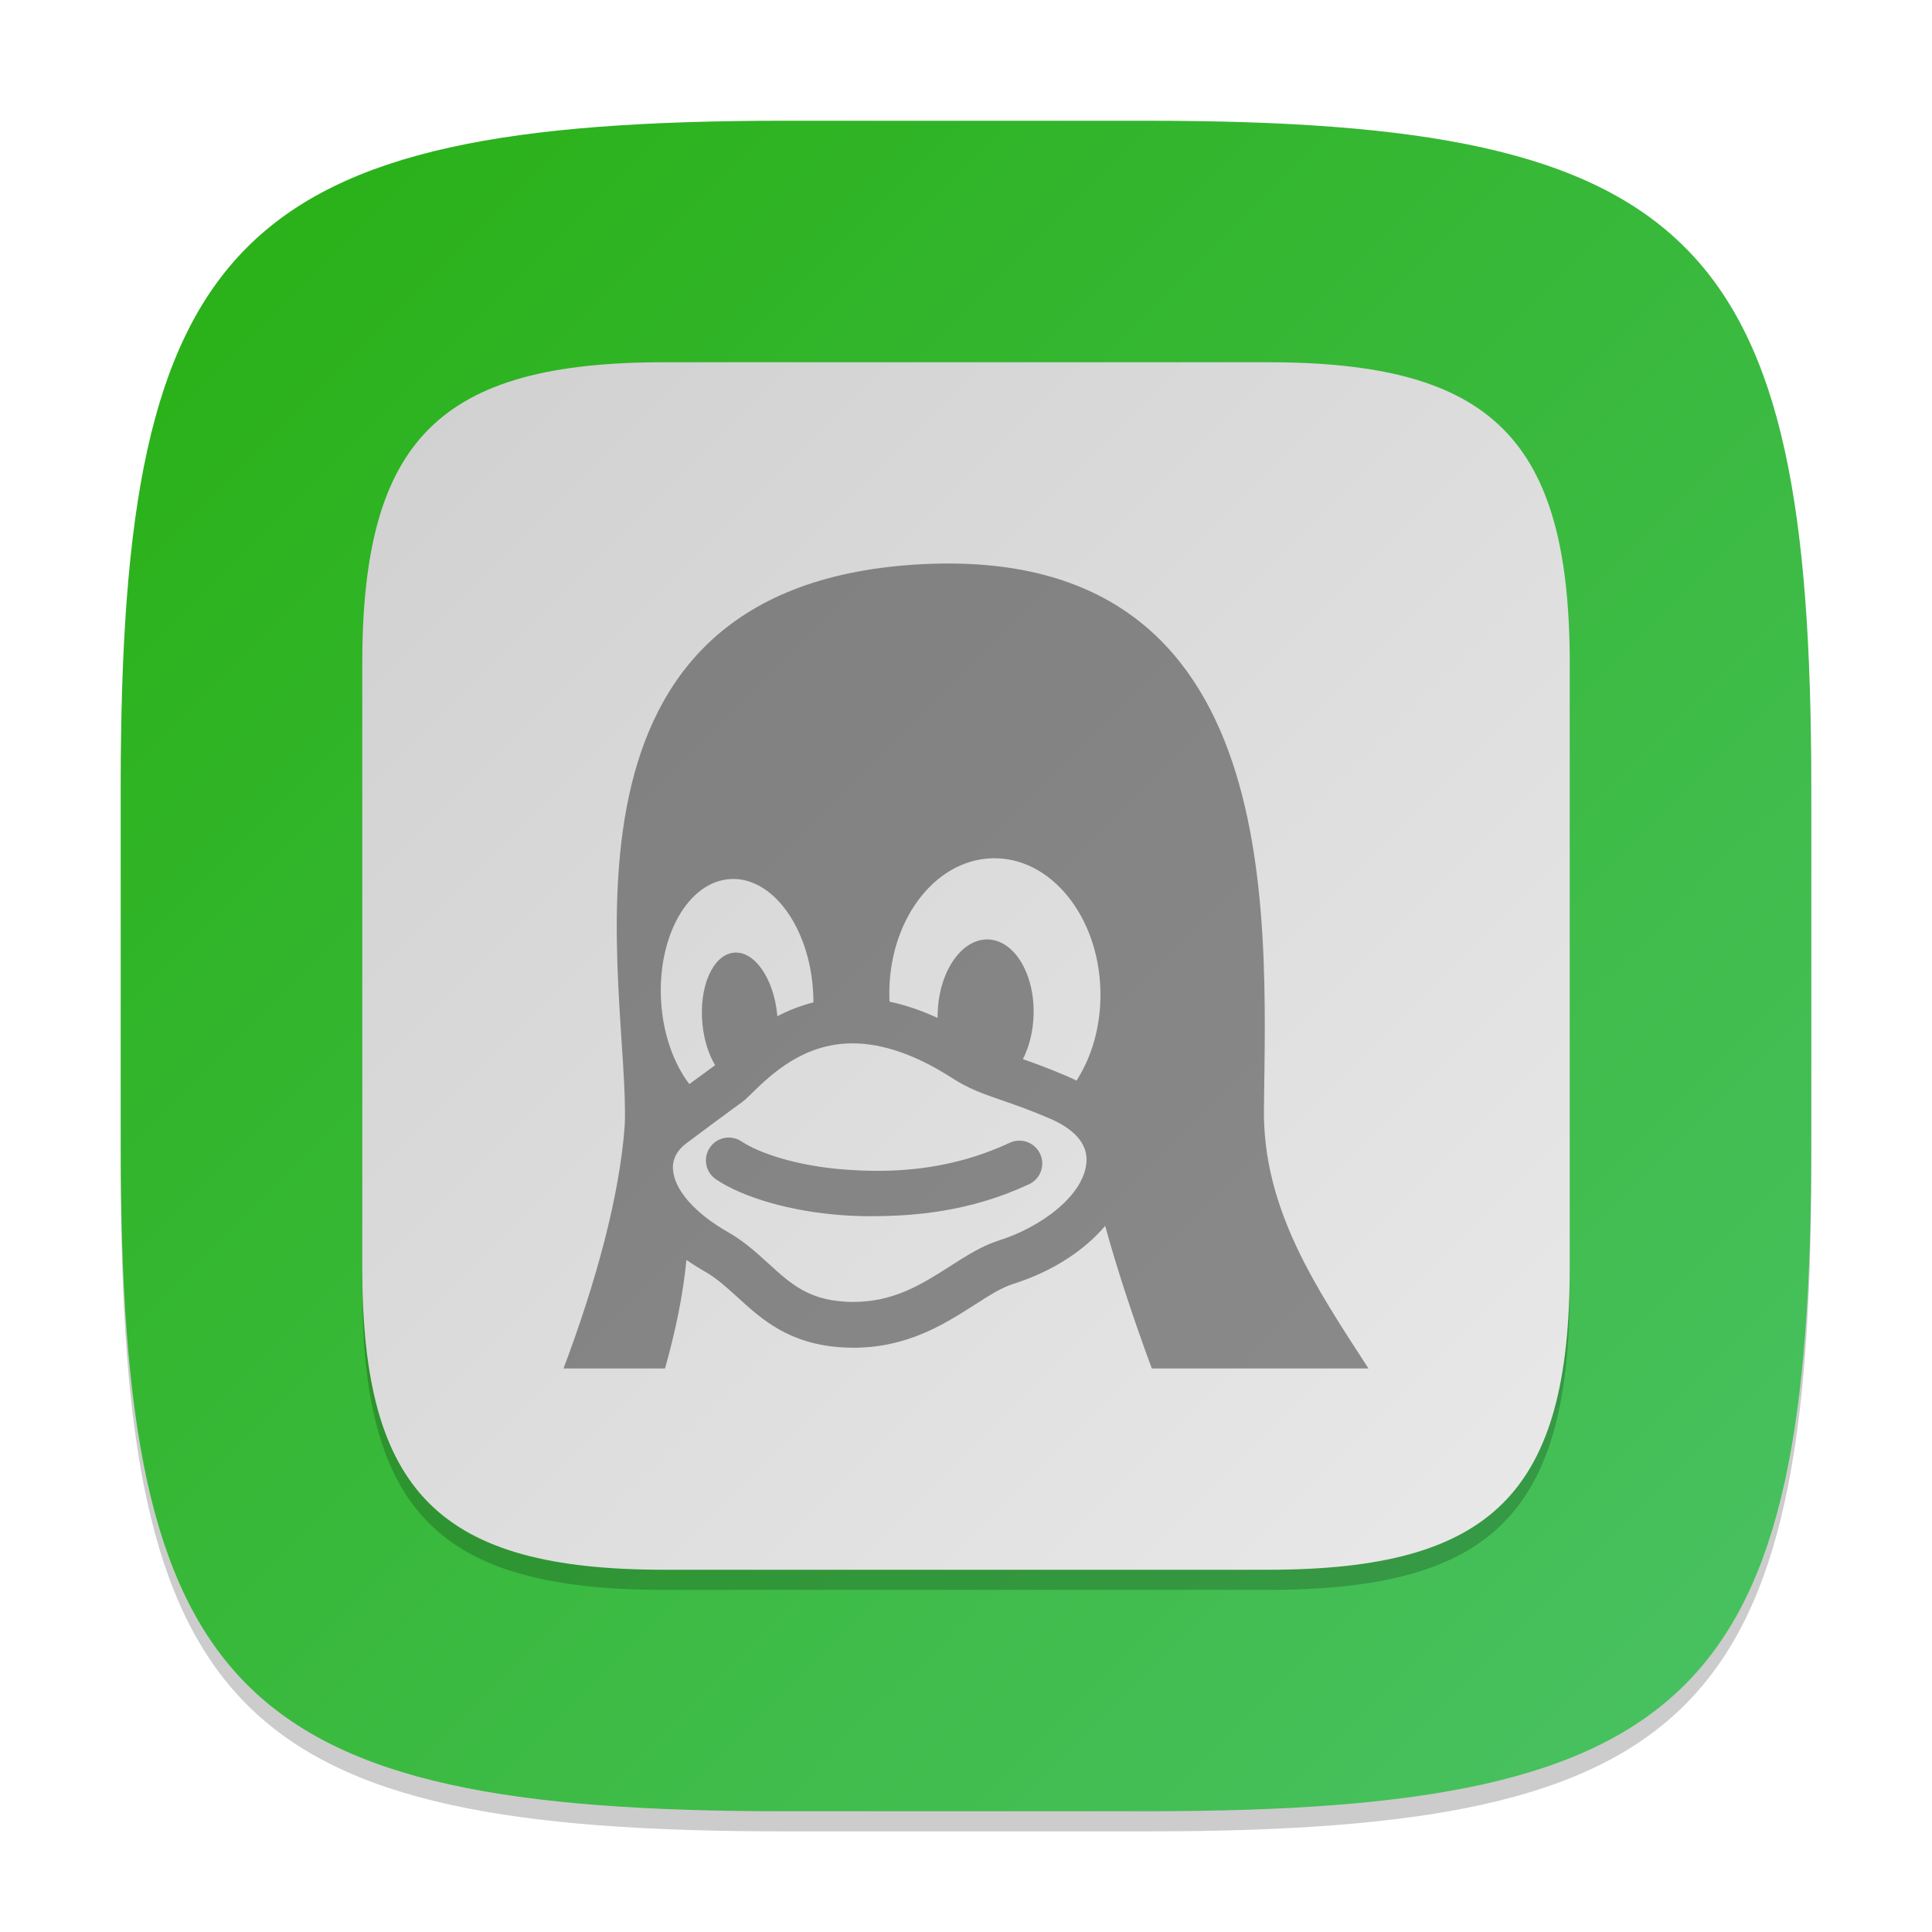 <?xml version="1.0" encoding="UTF-8" standalone="no"?>
<!-- Created with Inkscape (http://www.inkscape.org/) -->

<svg
   width="96"
   height="96"
   viewBox="0 0 96 96"
   version="1.1"
   id="svg5"
   inkscape:version="1.2.1 (9c6d41e410, 2022-07-14)"
   sodipodi:docname="cpu-x.svg"
   xmlns:inkscape="http://www.inkscape.org/namespaces/inkscape"
   xmlns:sodipodi="http://sodipodi.sourceforge.net/DTD/sodipodi-0.dtd"
   xmlns:xlink="http://www.w3.org/1999/xlink"
   xmlns="http://www.w3.org/2000/svg"
   xmlns:svg="http://www.w3.org/2000/svg">
  <sodipodi:namedview
     id="namedview7"
     pagecolor="#ffffff"
     bordercolor="#000000"
     borderopacity="0.25"
     inkscape:showpageshadow="2"
     inkscape:pageopacity="0.0"
     inkscape:pagecheckerboard="0"
     inkscape:deskcolor="#d1d1d1"
     inkscape:document-units="px"
     showgrid="false"
     inkscape:zoom="8.3333333"
     inkscape:cx="47.94"
     inkscape:cy="48"
     inkscape:window-width="1920"
     inkscape:window-height="1006"
     inkscape:window-x="0"
     inkscape:window-y="0"
     inkscape:window-maximized="1"
     inkscape:current-layer="svg5" />
  <defs
     id="defs2">
    <linearGradient
       inkscape:collect="always"
       id="linearGradient1993">
      <stop
         style="stop-color:#e9e9e9;stop-opacity:1;"
         offset="0"
         id="stop1989" />
      <stop
         style="stop-color:#d0d0d0;stop-opacity:1;"
         offset="1"
         id="stop1991" />
    </linearGradient>
    <linearGradient
       inkscape:collect="always"
       id="linearGradient1940">
      <stop
         style="stop-color:#28b013;stop-opacity:1;"
         offset="0"
         id="stop1936" />
      <stop
         style="stop-color:#4ac265;stop-opacity:1;"
         offset="1"
         id="stop1938" />
    </linearGradient>
    <linearGradient
       inkscape:collect="always"
       xlink:href="#linearGradient1940"
       id="linearGradient4780"
       x1="2"
       y1="2"
       x2="30"
       y2="30"
       gradientUnits="userSpaceOnUse"
       gradientTransform="scale(3)" />
    <linearGradient
       inkscape:collect="always"
       xlink:href="#linearGradient1993"
       id="linearGradient1190"
       x1="12.857"
       y1="20.857"
       x2="-1.429"
       y2="6.571"
       gradientUnits="userSpaceOnUse"
       gradientTransform="matrix(4.2,0,0,4.2,24,-9.6)" />
  </defs>
  <path
     d="M 39,7 C 11.696,7 6,12.819 6,40 v 18 c 0,27.181 5.696,33 33,33 H 57 C 84.304,91 90,85.181 90,58 V 40 C 90,12.819 84.304,7 57,7"
     style="opacity:0.2;fill:#000000;stroke-width:3;stroke-linecap:round;stroke-linejoin:round"
     id="path563" />
  <path
     id="path530"
     style="fill:url(#linearGradient4780);fill-opacity:1;stroke-width:3;stroke-linecap:round;stroke-linejoin:round"
     d="M 39,6 C 11.696,6 6,11.819 6,39 v 18 c 0,27.181 5.696,33 33,33 H 57 C 84.304,90 90,84.181 90,57 V 39 C 90,11.819 84.304,6 57,6 Z" />
  <path
     d="M 33,19 C 21.862,19 18,22.815 18,34 v 30 c 0,11.185 3.862,15 15,15 H 63 C 74.138,79 78,75.185 78,64 V 34 C 78,22.815 74.138,19 63,19 Z"
     style="opacity:0.2;fill:#000000;fill-opacity:1;stroke-width:8.4;stroke-linecap:round;stroke-linejoin:round"
     id="path2003"
     sodipodi:nodetypes="sssssssss" />
  <path
     id="rect368"
     style="fill:url(#linearGradient1190);fill-opacity:1;stroke-width:8.4;stroke-linecap:round;stroke-linejoin:round"
     d="M 33,18 C 21.862,18 18,21.815 18,33 v 30 c 0,11.185 3.862,15 15,15 H 63 C 74.138,78 78,74.185 78,63 V 33 C 78,21.815 74.138,18 63,18 Z"
     sodipodi:nodetypes="sssssssss" />
  <path
     d="m 50.172,56.784 c -3.2,1.492 -6.176,1.476 -8.176,1.332 -2.384,-0.172 -4.304,-0.828 -5.144,-1.396 -0.52,-0.352 -1.228,-0.216 -1.58,0.304 -0.352,0.52 -0.216,1.224 0.304,1.576 1.356,0.916 3.752,1.6 6.256,1.78 0.424,0.032 0.892,0.052 1.392,0.052 2.18,0 4.948,-0.208 7.908,-1.588 0.568,-0.264 0.816,-0.94 0.552,-1.508 -0.264,-0.568 -0.94,-0.816 -1.512,-0.552 z m 12.632,-1.684 c 0.108,-9.868 1.124,-28.518 -17.772,-27.014 -18.658,1.504 -13.712,21.21 -13.988,27.81 -0.248,3.492 -1.408,7.76 -3.044,12.104 h 5.044 c 0.516,-1.84 0.9,-3.66 1.064,-5.396 0.304,0.212 0.628,0.416 0.976,0.612 0.564,0.332 1.048,0.776 1.564,1.244 1.2,1.096 2.56,2.336 5.224,2.492 0.176,0.008 0.356,0.016 0.532,0.016 2.692,0 4.532,-1.18 6.012,-2.124 0.708,-0.456 1.32,-0.848 1.896,-1.036 1.636,-0.512 3.068,-1.34 4.136,-2.392 0.168,-0.164 0.324,-0.332 0.468,-0.504 0.596,2.18 1.412,4.636 2.316,7.088 H 68 c -2.584,-3.992 -5.252,-7.904 -5.196,-12.896 z m -29.956,-5.368 v 0 c -0.184,-3.224 1.356,-5.932 3.444,-6.052 2.084,-0.124 3.928,2.392 4.112,5.612 v 0 c 0.008,0.176 0.016,0.348 0.016,0.516 -0.664,0.168 -1.26,0.408 -1.792,0.688 -0.004,-0.024 -0.004,-0.048 -0.008,-0.068 v -0.004 c -0.176,-1.828 -1.152,-3.208 -2.18,-3.084 -1.028,0.124 -1.716,1.708 -1.536,3.536 v 0.004 c 0.076,0.796 0.308,1.508 0.628,2.048 -0.08,0.064 -0.304,0.228 -0.564,0.416 -0.196,0.14 -0.432,0.316 -0.716,0.524 -0.776,-1.02 -1.308,-2.484 -1.404,-4.136 z m 21.14,7.96 c -0.076,1.704 -2.304,3.308 -4.36,3.948 l -0.012,0.004 c -0.856,0.276 -1.616,0.768 -2.424,1.284 -1.36,0.868 -2.76,1.764 -4.788,1.764 -0.132,0 -0.268,-0.004 -0.404,-0.012 -1.856,-0.108 -2.724,-0.9 -3.82,-1.9 -0.58,-0.528 -1.18,-1.076 -1.956,-1.528 l -0.016,-0.008 c -1.668,-0.944 -2.704,-2.116 -2.768,-3.136 -0.032,-0.504 0.192,-0.944 0.672,-1.304 1.04,-0.78 1.736,-1.288 2.196,-1.628 0.512,-0.372 0.668,-0.484 0.784,-0.596 0.08,-0.076 0.168,-0.164 0.264,-0.256 0.956,-0.928 2.552,-2.48 5.008,-2.48 1.5,0 3.16,0.576 4.928,1.712 0.832,0.544 1.556,0.792 2.476,1.112 0.628,0.216 1.344,0.464 2.304,0.872 l 0.016,0.008 c 0.892,0.368 1.948,1.036 1.9,2.144 z m -0.492,-3.996 c -0.172,-0.088 -0.352,-0.168 -0.54,-0.248 -0.864,-0.368 -1.556,-0.62 -2.128,-0.82 0.316,-0.62 0.512,-1.396 0.532,-2.236 v 0 c 0.044,-2.048 -0.988,-3.708 -2.304,-3.712 -1.32,0 -2.42,1.656 -2.464,3.7 v 0 c -0.004,0.068 -0.004,0.136 -0.004,0.2 -0.808,-0.372 -1.608,-0.644 -2.388,-0.808 -0.004,-0.08 -0.008,-0.156 -0.008,-0.232 v -0.004 c -0.076,-3.724 2.212,-6.812 5.108,-6.888 2.896,-0.08 5.304,2.876 5.38,6.604 v 0.004 c 0.036,1.684 -0.416,3.236 -1.188,4.44 z"
     style="opacity:0.4;fill:#000000;stroke-width:4"
     id="path1322" />
</svg>

